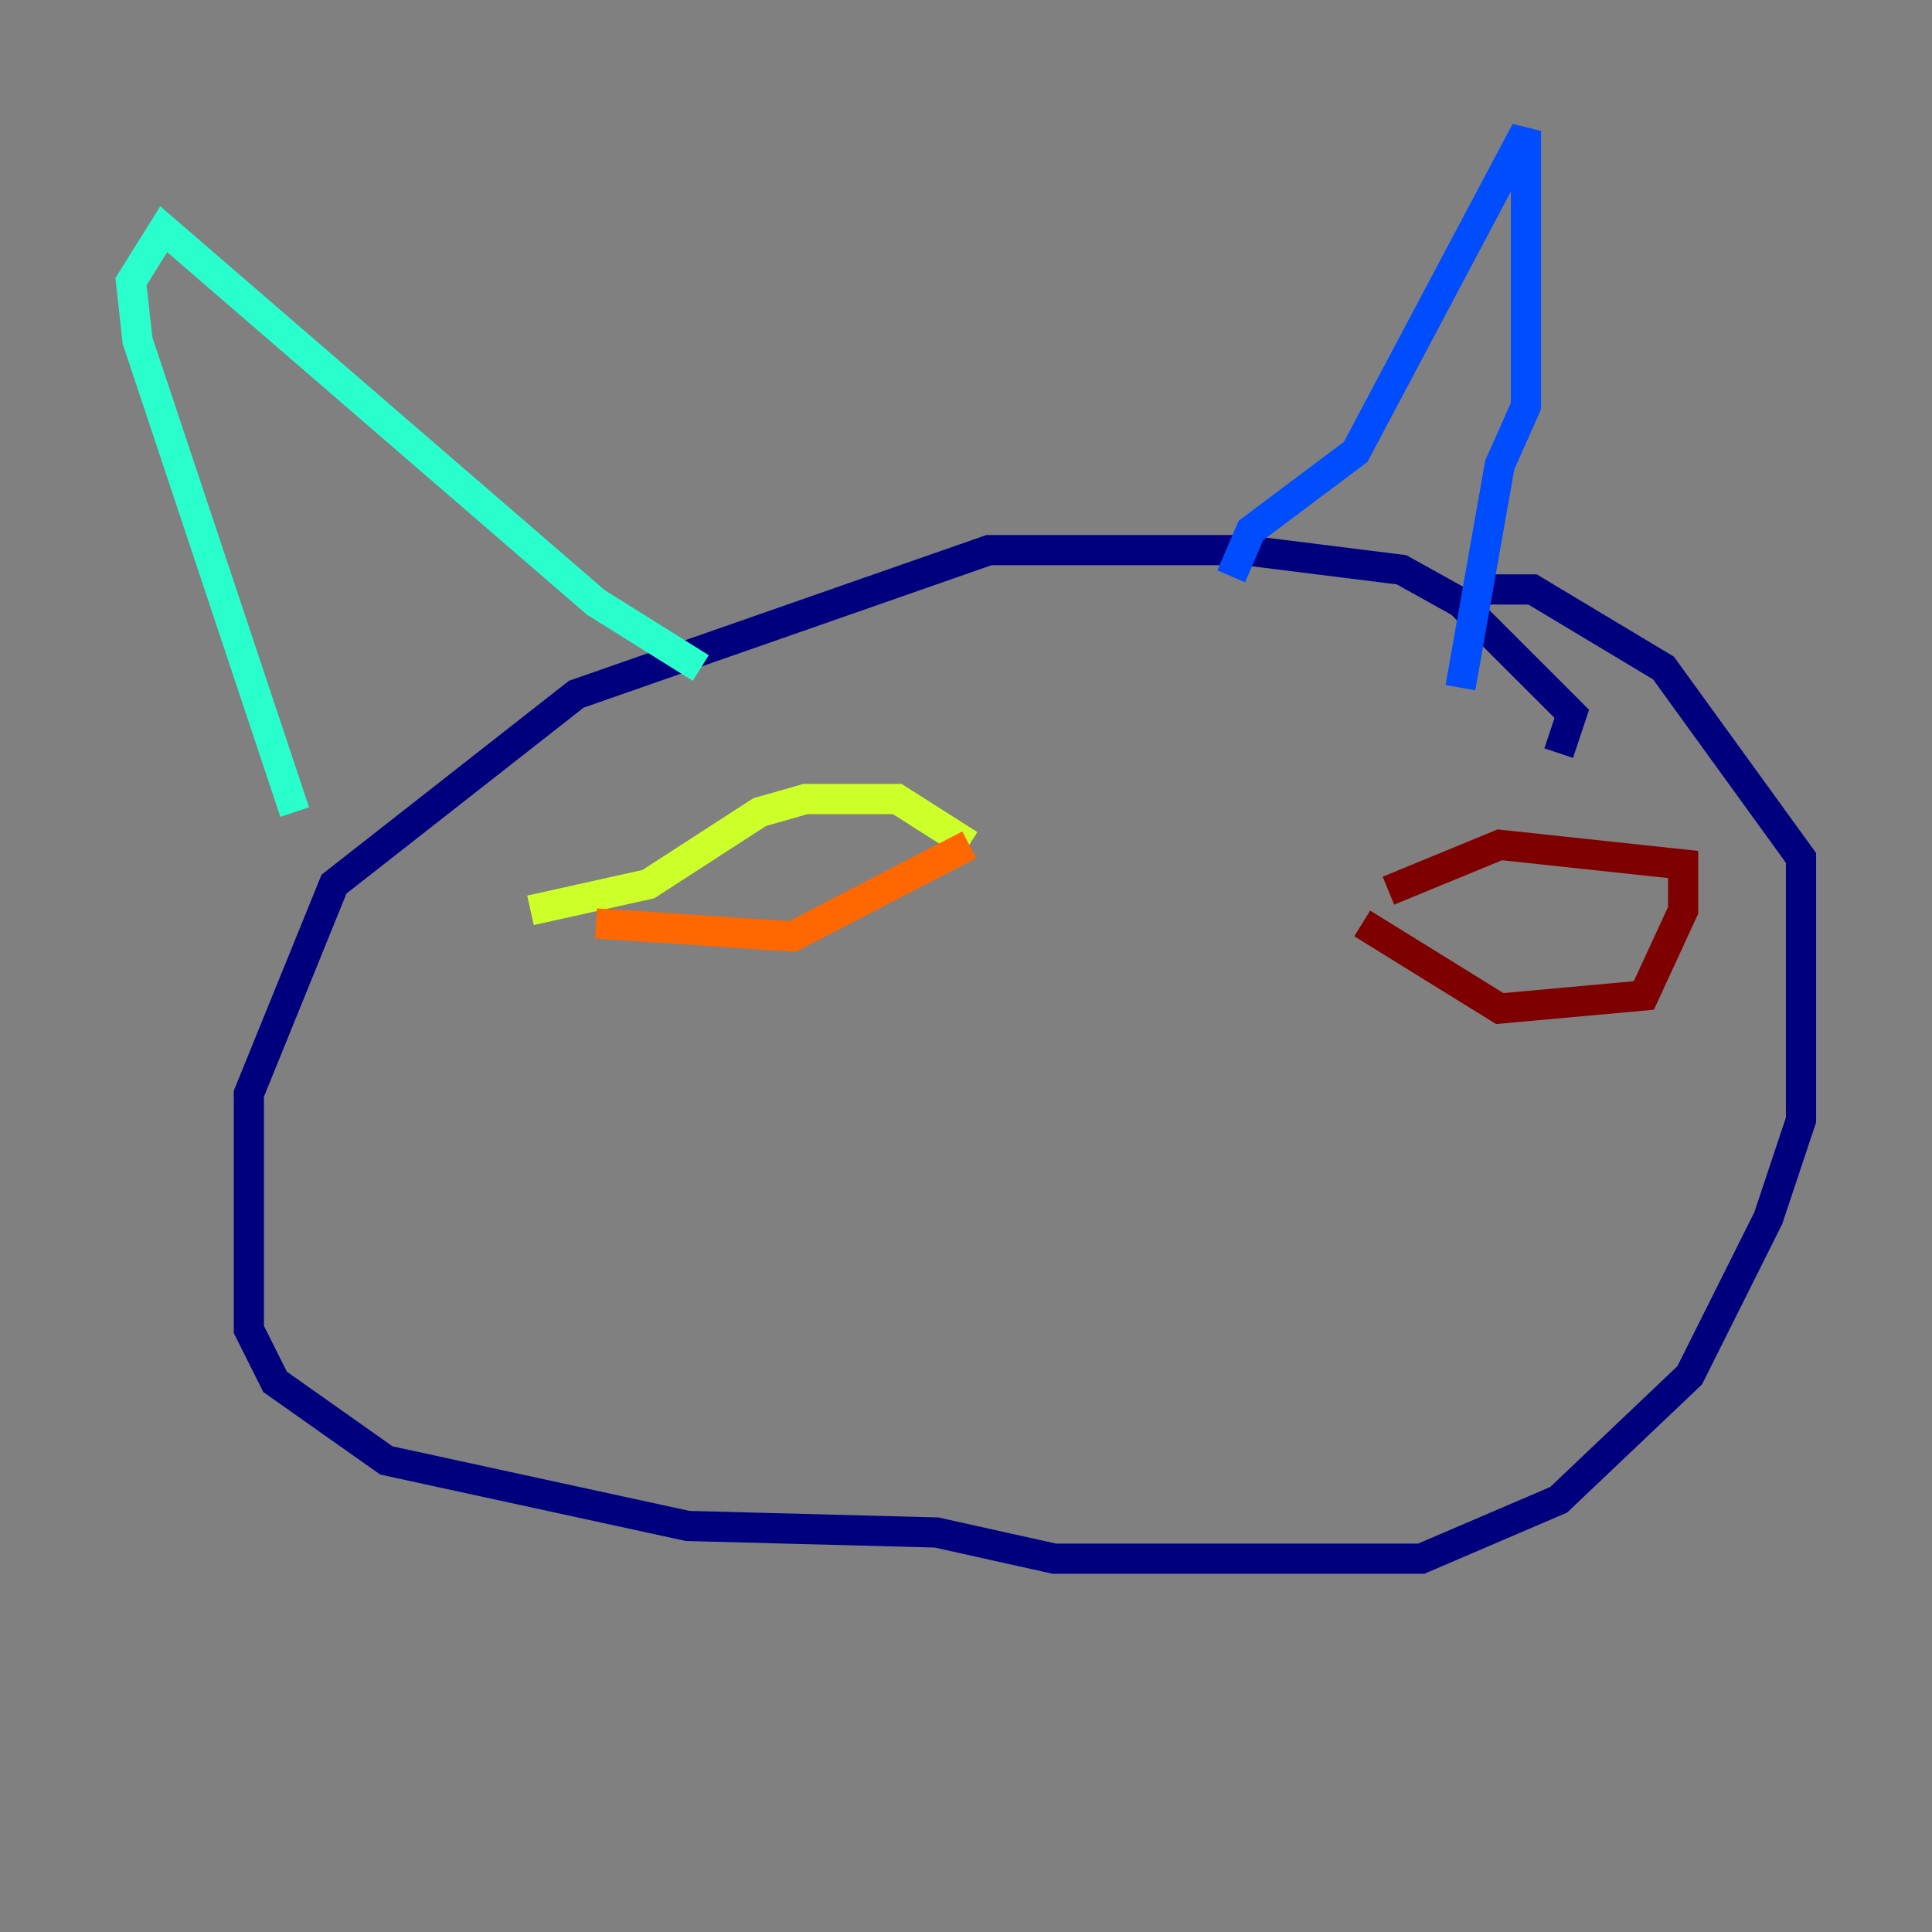 <?xml version="1.0" encoding="utf-8" ?>
<svg baseProfile="tiny" height="128" version="1.2" viewBox="0,0,128,128" width="128" xmlns="http://www.w3.org/2000/svg" xmlns:ev="http://www.w3.org/2001/xml-events" xmlns:xlink="http://www.w3.org/1999/xlink"><rect x="0" y="0" width="128" height="128" fill="#808080" stroke="none"/><defs /><polyline fill="none" points="103.268,49.898 104.136,47.295 96.759,39.919 92.854,37.749 82.441,36.447 65.519,36.447 38.183,45.993 22.129,58.576 16.488,72.461 16.488,88.081 18.224,91.552 25.6,96.759 45.559,101.098 62.047,101.532 69.858,103.268 94.156,103.268 103.268,99.363 111.946,91.119 117.153,80.705 119.322,74.197 119.322,56.841 110.21,44.258 101.532,39.051 98.061,39.051" stroke="#00007f" stroke-width="2" /><polyline fill="none" points="81.573,38.183 82.875,35.146 89.817,29.939 101.098,8.678 101.098,26.902 99.363,30.807 96.759,45.559" stroke="#004cff" stroke-width="2" /><polyline fill="none" points="46.427,44.258 39.485,39.919 10.848,15.186 8.678,18.658 9.112,22.563 19.525,53.803" stroke="#29ffcd" stroke-width="2" /><polyline fill="none" points="35.146,60.312 42.956,58.576 50.332,53.803 53.37,52.936 59.444,52.936 64.217,55.973" stroke="#cdff29" stroke-width="2" /><polyline fill="none" points="64.217,55.973 52.502,62.047 39.485,61.18" stroke="#ff6700" stroke-width="2" /><polyline fill="none" points="91.986,59.01 99.363,55.973 111.512,57.275 111.512,60.312 108.909,65.953 99.363,66.82 90.251,61.18" stroke="#7f0000" stroke-width="2" /></svg>